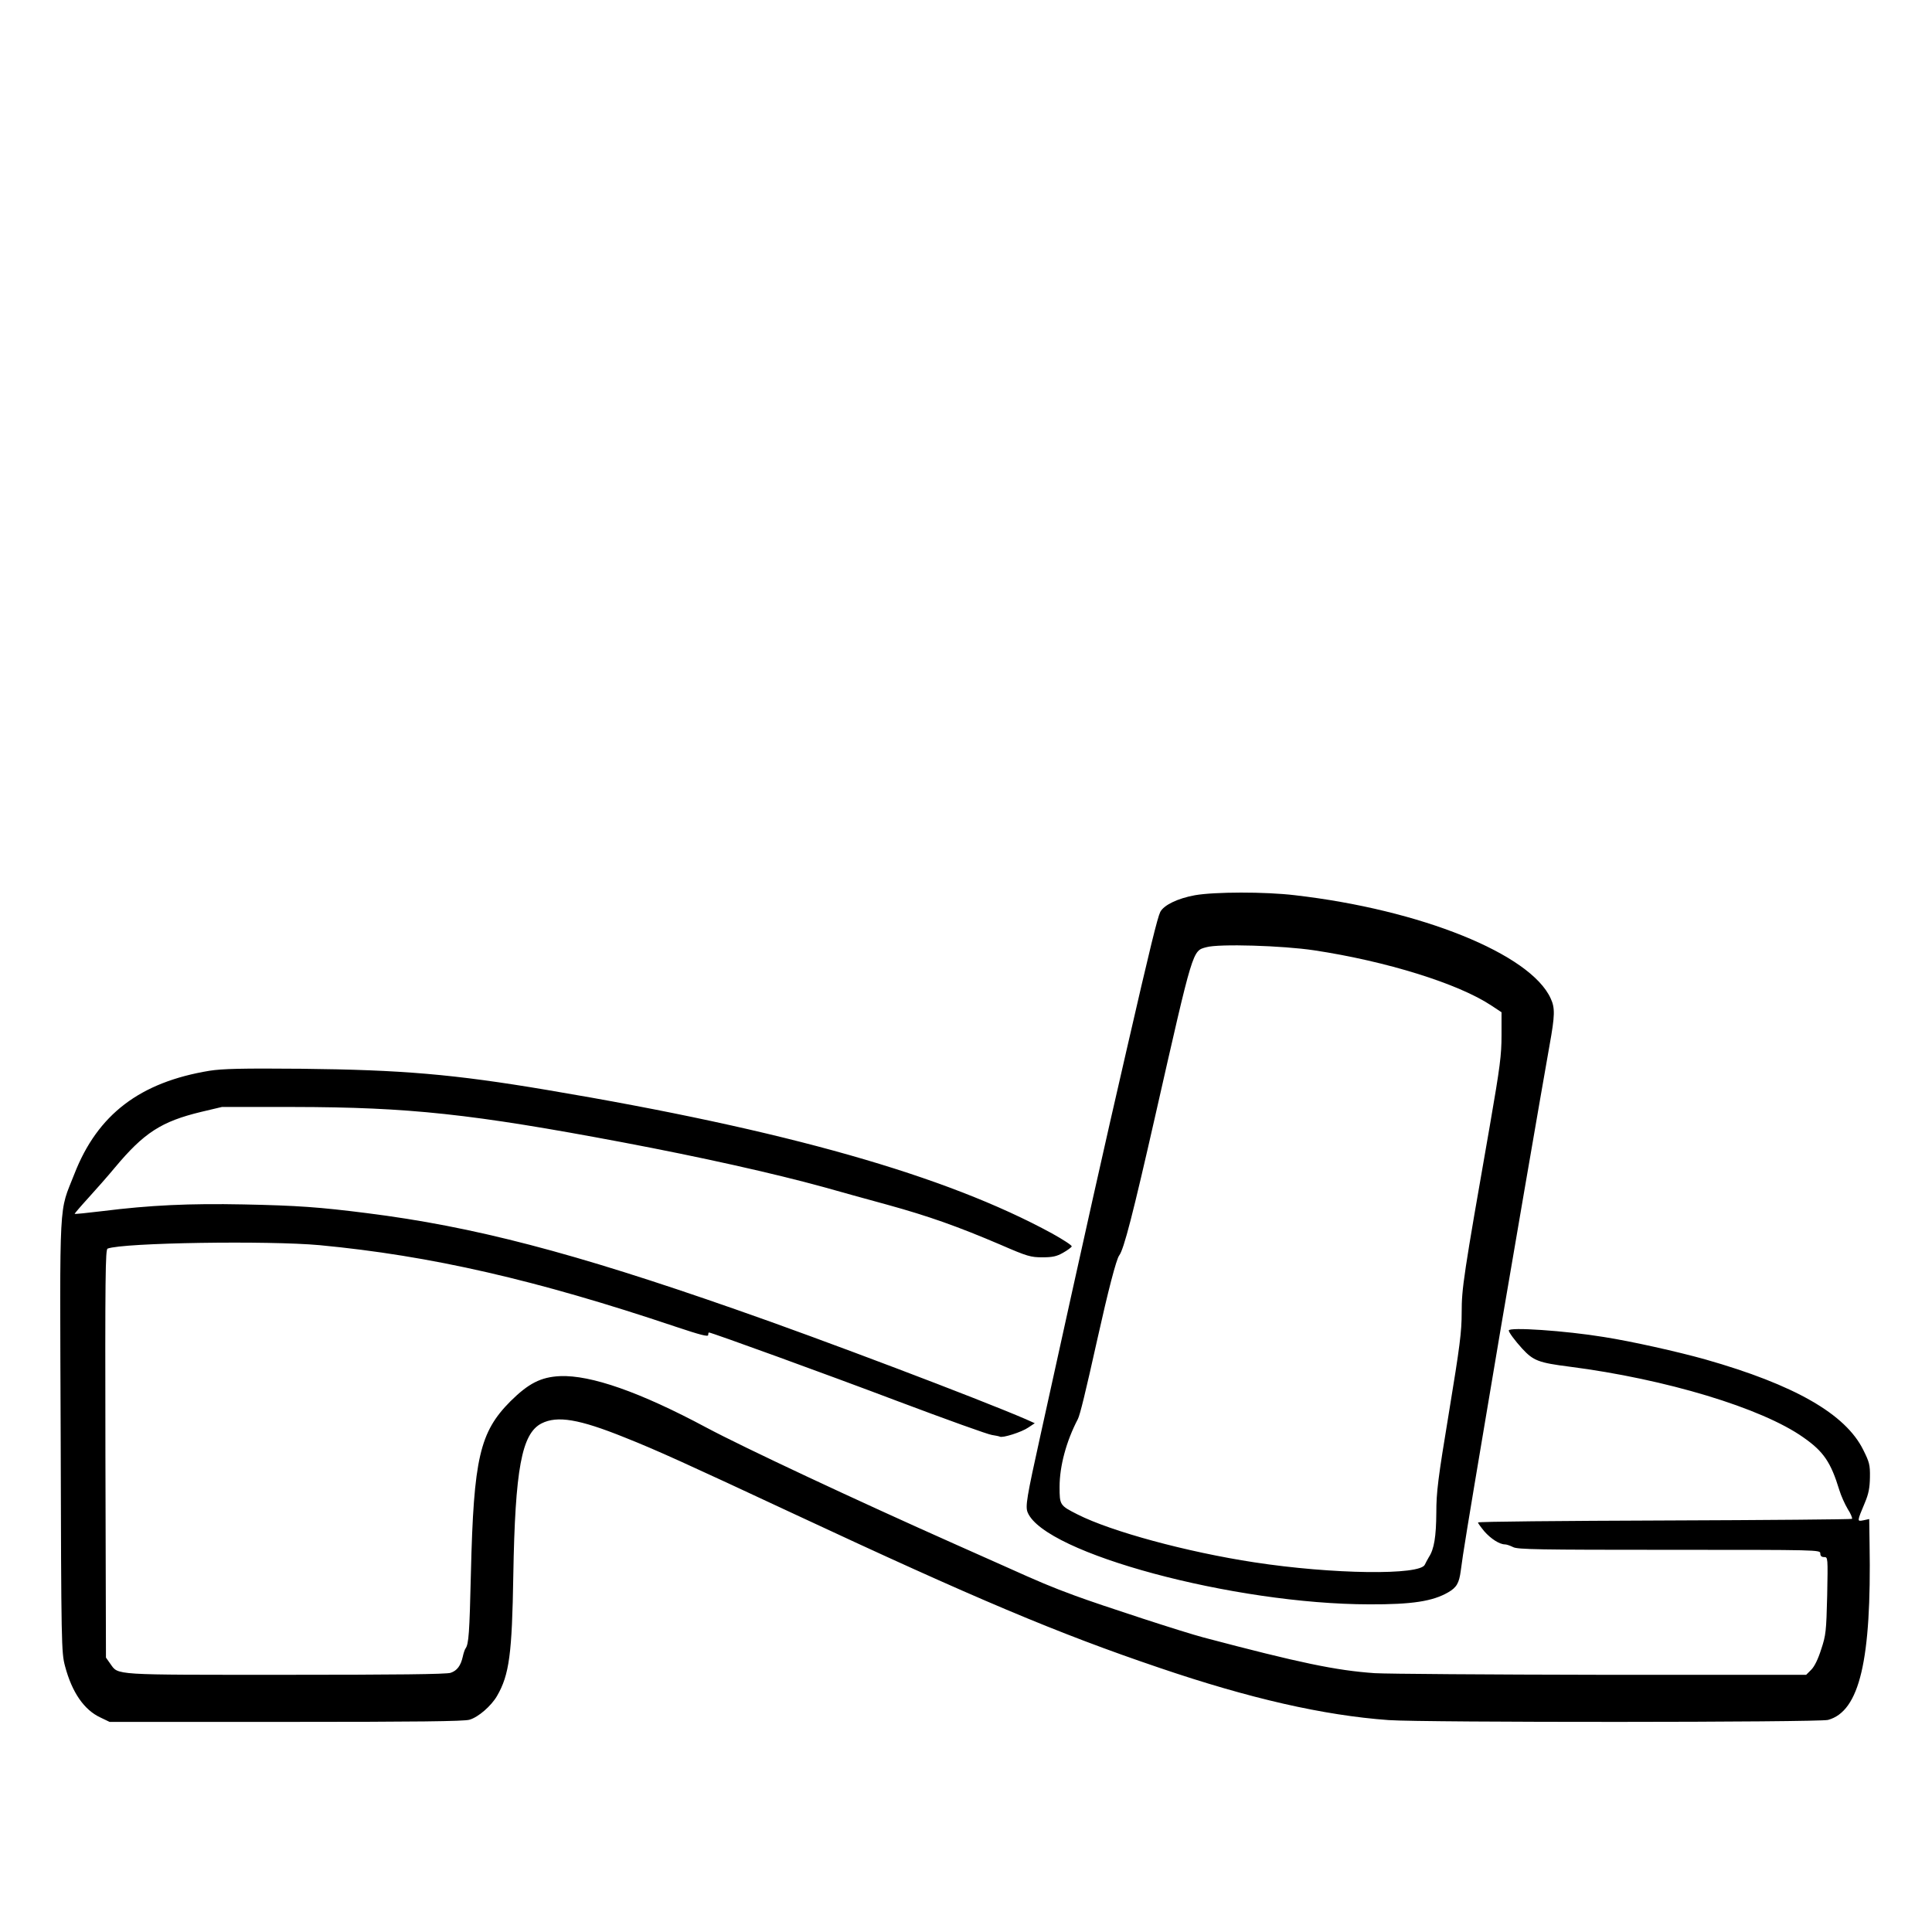 <?xml version="1.0" standalone="no"?>
<!DOCTYPE svg PUBLIC "-//W3C//DTD SVG 20010904//EN"
 "http://www.w3.org/TR/2001/REC-SVG-20010904/DTD/svg10.dtd">
<svg version="1.0" xmlns="http://www.w3.org/2000/svg"
 width="2048pt" height="2048pt" viewBox="0 0 2048 2048"
 preserveAspectRatio="xMidYMid meet">
<g transform="translate(0,2048) scale(0.192,-0.192)"
fill="#000000" stroke="none">
<path d="M6597 5724 c-94 -17 -171 -54 -191 -92 -15 -30 -55 -191 -186 -762
-129 -560 -209 -916 -475 -2125 -77 -348 -85 -396 -71 -429 94 -225 1137 -506
1886 -507 236 -1 350 17 435 66 47 27 61 51 70 120 10 82 43 282 132 810 46
275 87 516 90 535 11 69 243 1418 268 1555 30 166 31 207 6 260 -112 245 -717
489 -1411 569 -166 20 -446 19 -553 0z m658 -304 c399 -60 797 -184 979 -305
l56 -37 0 -126 c0 -111 -8 -173 -64 -497 -147 -839 -156 -901 -156 -1035 0
-107 -10 -185 -70 -550 -61 -368 -70 -442 -70 -555 -1 -132 -12 -201 -41 -245
-8 -14 -18 -32 -22 -41 -22 -61 -513 -54 -942 12 -373 57 -789 170 -975 264
-99 50 -100 52 -100 153 0 114 37 252 101 374 12 24 41 142 108 443 59 265
104 439 120 460 26 34 76 228 201 779 209 921 203 902 280 923 69 20 422 9
595 -17z M1157 4755 c-384 -63 -618 -241 -746 -569 -87 -223 -81 -96 -76
-1446 3 -1158 4 -1197 24 -1272 38 -144 105 -242 196 -284 l50 -24 974 0 c718
0 984 3 1013 12 49 14 120 76 152 131 68 117 83 233 90 667 10 586 46 782 156
838 87 44 207 24 460 -78 174 -69 341 -145 930 -420 1009 -471 1459 -661 2020
-851 499 -170 908 -263 1266 -289 194 -14 2377 -13 2427 1 174 48 240 330 229
971 l-2 138 -32 -7 c-36 -7 -36 -8 8 97 21 50 27 82 28 141 1 68 -3 83 -37
151 -98 198 -379 359 -871 499 -153 43 -408 100 -561 124 -214 35 -525 56
-525 36 0 -10 33 -55 74 -100 62 -67 90 -78 263 -100 529 -68 1060 -228 1289
-390 112 -78 152 -137 199 -291 9 -30 30 -77 46 -104 17 -26 27 -51 24 -55 -4
-3 -470 -7 -1036 -9 -566 -2 -1029 -6 -1029 -11 0 -4 16 -26 35 -49 36 -41 84
-72 114 -72 9 0 29 -7 45 -15 24 -13 142 -15 862 -15 827 0 834 0 834 -20 0
-14 7 -20 21 -20 21 0 21 -1 17 -212 -5 -198 -7 -219 -33 -297 -17 -54 -37
-95 -55 -113 l-28 -28 -1129 0 c-620 1 -1184 5 -1253 9 -215 15 -415 57 -945
197 -110 29 -558 175 -710 231 -131 48 -199 77 -390 163 -22 10 -141 63 -265
118 -562 250 -1176 538 -1380 647 -366 196 -638 291 -808 284 -106 -5 -174
-40 -274 -139 -169 -170 -203 -314 -218 -945 -8 -338 -12 -395 -30 -420 -4 -5
-11 -26 -15 -45 -11 -49 -31 -77 -67 -89 -21 -8 -309 -11 -910 -11 -966 0
-923 -3 -969 61 l-24 34 -3 1126 c-2 986 0 1127 12 1132 85 33 889 45 1171 19
613 -58 1195 -191 1968 -451 132 -44 177 -56 177 -45 0 8 2 14 4 14 14 0 645
-229 1044 -380 266 -100 499 -184 519 -186 20 -3 39 -7 43 -9 14 -9 121 25
157 50 l36 24 -49 22 c-252 109 -1129 442 -1604 607 -898 314 -1446 457 -2035
531 -260 33 -384 42 -681 48 -298 6 -515 -4 -779 -37 -82 -10 -151 -17 -153
-15 -1 1 32 40 74 86 42 46 109 122 148 169 161 193 257 255 477 308 l114 27
395 0 c638 -1 984 -38 1817 -195 434 -82 833 -171 1113 -248 80 -23 237 -66
350 -97 228 -63 386 -119 625 -221 147 -64 166 -69 230 -69 56 0 79 5 114 25
25 14 46 30 48 35 2 6 -48 38 -109 72 -587 320 -1468 570 -2788 792 -517 87
-800 111 -1355 117 -332 3 -438 0 -508 -11z"/>
</g>
</svg>
